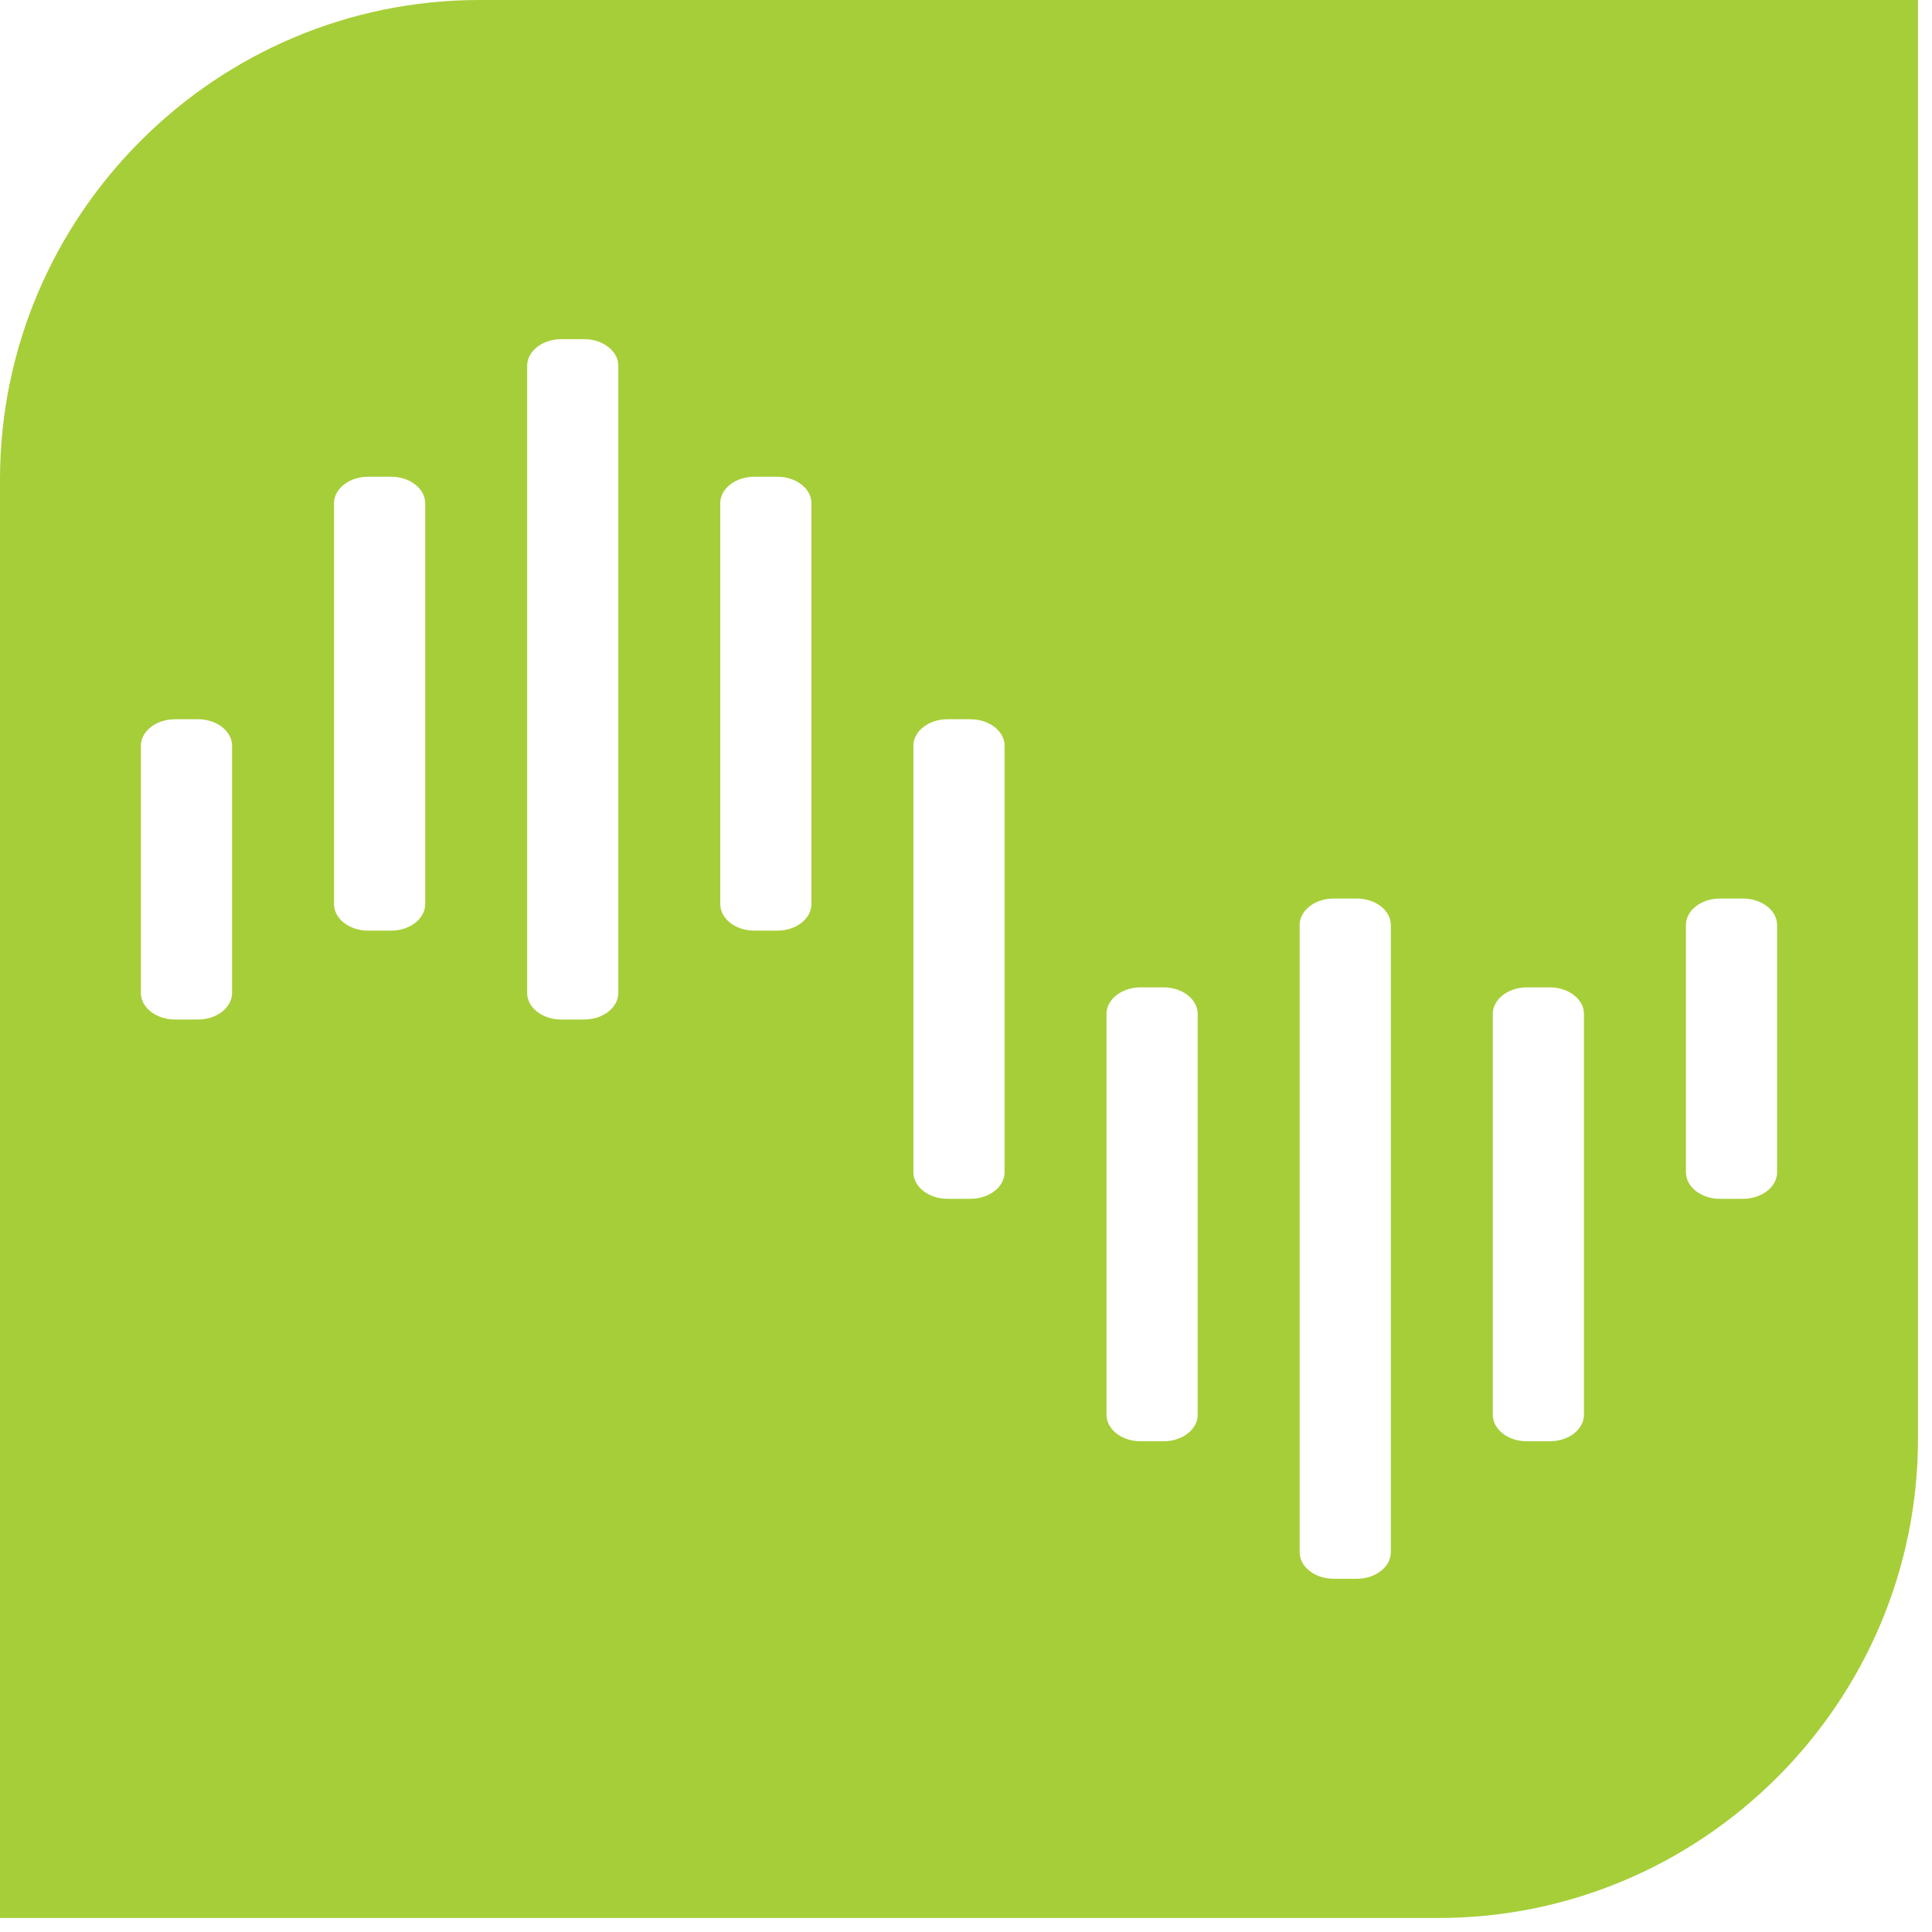 <svg width="36px" height="36px" viewBox="0 0 36 36" version="1.1" xmlns="http://www.w3.org/2000/svg" xmlns:xlink="http://www.w3.org/1999/xlink">
    <g id="Page-1" stroke="none" stroke-width="1" fill="none" fill-rule="evenodd">
        <g id="Logo" fill="#A6CE39">
            <path d="M28.45,18.398 L28.88,18.398 C29.229,18.398 29.515,18.621 29.515,18.892 L29.515,26.362 C29.515,26.634 29.229,26.856 28.88,26.856 L28.45,26.856 C28.101,26.856 27.816,26.635 27.816,26.362 L27.816,18.892 C27.816,18.621 28.101,18.398 28.45,18.398 L28.45,18.398 Z M21.684,18.398 L21.253,18.398 C20.904,18.398 20.618,18.621 20.618,18.892 L20.618,26.362 C20.618,26.634 20.904,26.856 21.253,26.856 L21.684,26.856 C22.032,26.856 22.317,26.635 22.317,26.362 L22.317,18.892 C22.317,18.621 22.033,18.398 21.684,18.398 L21.684,18.398 Z M32.048,16.743 L32.479,16.743 C32.828,16.743 33.114,16.964 33.114,17.237 L33.114,21.843 C33.114,22.115 32.828,22.338 32.479,22.338 L32.048,22.338 C31.699,22.338 31.415,22.116 31.415,21.843 L31.415,17.237 C31.415,16.964 31.699,16.743 32.048,16.743 L32.048,16.743 Z M14.055,17.341 L14.486,17.341 C14.835,17.341 15.12,17.119 15.12,16.847 L15.12,9.377 C15.12,9.106 14.835,8.883 14.486,8.883 L14.055,8.883 C13.706,8.883 13.421,9.105 13.421,9.377 L13.421,16.846 C13.421,17.119 13.706,17.341 14.055,17.341 L14.055,17.341 Z M7.289,17.341 L6.859,17.341 C6.509,17.341 6.224,17.119 6.224,16.847 L6.224,9.377 C6.224,9.106 6.509,8.883 6.859,8.883 L7.289,8.883 C7.637,8.883 7.923,9.105 7.923,9.377 L7.923,16.846 C7.923,17.119 7.638,17.341 7.289,17.341 L7.289,17.341 Z M18.719,17.223 L18.719,13.896 C18.719,13.624 18.433,13.402 18.084,13.402 L17.654,13.402 C17.305,13.402 17.02,13.624 17.02,13.896 L17.02,18.502 L17.02,18.517 L17.02,21.843 C17.02,22.115 17.305,22.338 17.654,22.338 L18.085,22.338 C18.433,22.338 18.719,22.116 18.719,21.843 L18.719,17.237 L18.719,17.223 Z M3.69,18.997 L3.26,18.997 C2.911,18.997 2.625,18.775 2.625,18.502 L2.625,13.896 C2.625,13.624 2.911,13.402 3.26,13.402 L3.69,13.402 C4.039,13.402 4.324,13.624 4.324,13.896 L4.324,18.502 C4.324,18.775 4.04,18.997 3.69,18.997 L3.69,18.997 Z M10.457,18.997 L10.887,18.997 C11.236,18.997 11.521,18.775 11.521,18.502 L11.521,6.814 C11.521,6.543 11.236,6.32 10.887,6.32 L10.457,6.32 C10.108,6.32 9.823,6.543 9.823,6.814 L9.823,18.502 C9.822,18.775 10.108,18.997 10.457,18.997 L10.457,18.997 Z M24.852,16.743 L25.282,16.743 C25.631,16.743 25.916,16.964 25.916,17.237 L25.916,28.924 C25.916,29.197 25.631,29.418 25.282,29.418 L24.852,29.418 C24.502,29.418 24.217,29.197 24.217,28.924 L24.217,17.237 C24.217,16.964 24.502,16.743 24.852,16.743 L24.852,16.743 Z M8.935,-0 L35.739,-0 L35.739,26.805 C35.739,31.725 31.725,35.739 26.804,35.739 L0,35.739 L0,8.936 C0,4.015 4.014,-0 8.935,-0 L8.935,-0 Z" id="Fill-1"></path>
        </g>
    </g>
</svg>
